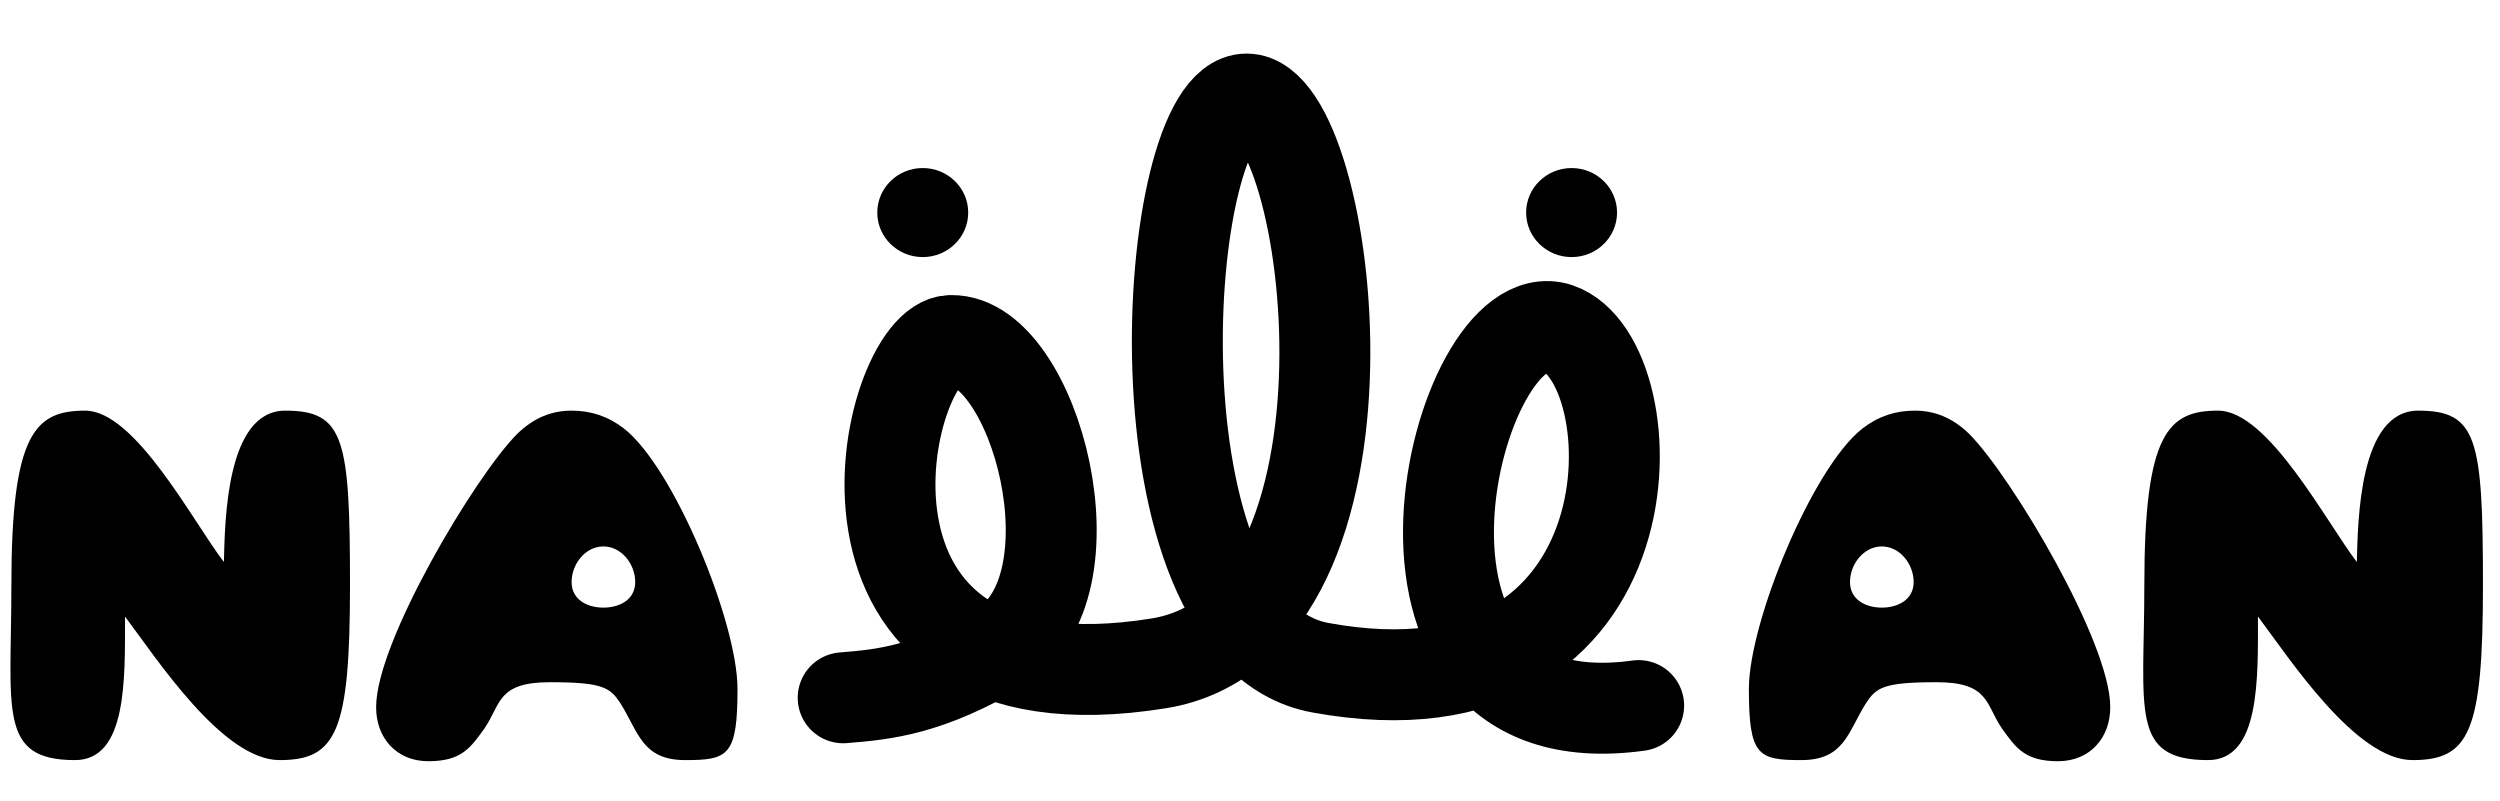<svg xmlns="http://www.w3.org/2000/svg" width="78" height="25" viewBox="0 0 78 25" fill="none">
  <path d="M0.355 18.264C0.355 13.507 1.099 12.812 2.659 12.812C4.219 12.812 6.027 16.285 6.985 17.535C7.02 16.25 7.056 12.812 8.899 12.812C10.743 12.812 10.92 13.681 10.92 18.264C10.92 22.847 10.495 23.715 8.722 23.715C6.949 23.715 4.893 20.556 3.9 19.236C3.9 21.181 3.971 23.715 2.34 23.715C-0.071 23.715 0.355 22.153 0.355 18.264Z" fill="black"/>
  <path d="M66.903 18.264C66.903 13.507 67.647 12.812 69.207 12.812C70.767 12.812 72.576 16.285 73.533 17.535C73.568 16.25 73.604 12.812 75.447 12.812C77.291 12.812 77.468 13.681 77.468 18.264C77.468 22.847 77.043 23.715 75.27 23.715C73.497 23.715 71.441 20.556 70.448 19.236C70.448 21.181 70.519 23.715 68.888 23.715C66.442 23.715 66.903 22.153 66.903 18.264Z" fill="black"/>
  <path d="M11.736 22.049C11.736 20.035 14.82 14.861 16.132 13.542C16.664 13.021 17.231 12.812 17.834 12.812C18.436 12.812 18.968 12.986 19.465 13.368C21.025 14.583 23.01 19.41 23.01 21.493C23.01 23.576 22.726 23.715 21.379 23.715C20.032 23.715 19.925 22.847 19.358 21.944C19.039 21.458 18.826 21.285 17.16 21.285C15.494 21.285 15.636 21.979 15.104 22.743C14.678 23.333 14.395 23.75 13.366 23.75C12.338 23.75 11.736 22.986 11.736 22.083V22.049ZM19.819 18.16C19.819 17.604 19.394 17.049 18.826 17.049C18.259 17.049 17.834 17.604 17.834 18.16C17.834 18.715 18.33 18.958 18.826 18.958C19.323 18.958 19.819 18.715 19.819 18.16Z" fill="black"/>
  <path d="M65.839 22.049C65.839 20.035 62.755 14.861 61.443 13.542C60.911 13.021 60.344 12.812 59.741 12.812C59.138 12.812 58.606 12.986 58.11 13.368C56.55 14.583 54.565 19.41 54.565 21.493C54.565 23.576 54.848 23.715 56.196 23.715C57.543 23.715 57.649 22.847 58.216 21.944C58.535 21.458 58.748 21.285 60.415 21.285C62.081 21.285 61.939 21.979 62.471 22.743C62.896 23.333 63.18 23.75 64.208 23.75C65.236 23.75 65.839 22.986 65.839 22.083V22.049ZM57.72 18.16C57.72 17.604 58.145 17.049 58.713 17.049C59.28 17.049 59.706 17.604 59.706 18.16C59.706 18.715 59.209 18.958 58.713 18.958C58.216 18.958 57.72 18.715 57.72 18.16Z" fill="black"/>
  <path d="M26.307 21.771C27.619 21.667 28.966 21.528 31.2 20.208C34.355 18.368 32.299 10.59 29.675 10.625C27.584 10.625 24.783 22.535 36.164 20.695C43.609 19.479 41.588 3.09 38.894 3.09C36.199 3.09 35.1 19.722 41.198 20.833C51.835 22.778 51.551 11.25 48.608 10.243C45.417 9.201 41.872 23.299 51.126 22.014" stroke="black" stroke-width="2.837" stroke-miterlimit="10" stroke-linecap="round"/>
  <path d="M28.789 8.021C29.573 8.021 30.208 7.399 30.208 6.632C30.208 5.865 29.573 5.243 28.789 5.243C28.006 5.243 27.371 5.865 27.371 6.632C27.371 7.399 28.006 8.021 28.789 8.021Z" fill="black"/>
  <path d="M49.034 8.021C49.817 8.021 50.452 7.399 50.452 6.632C50.452 5.865 49.817 5.243 49.034 5.243C48.251 5.243 47.615 5.865 47.615 6.632C47.615 7.399 48.251 8.021 49.034 8.021Z" fill="black"/>
</svg>